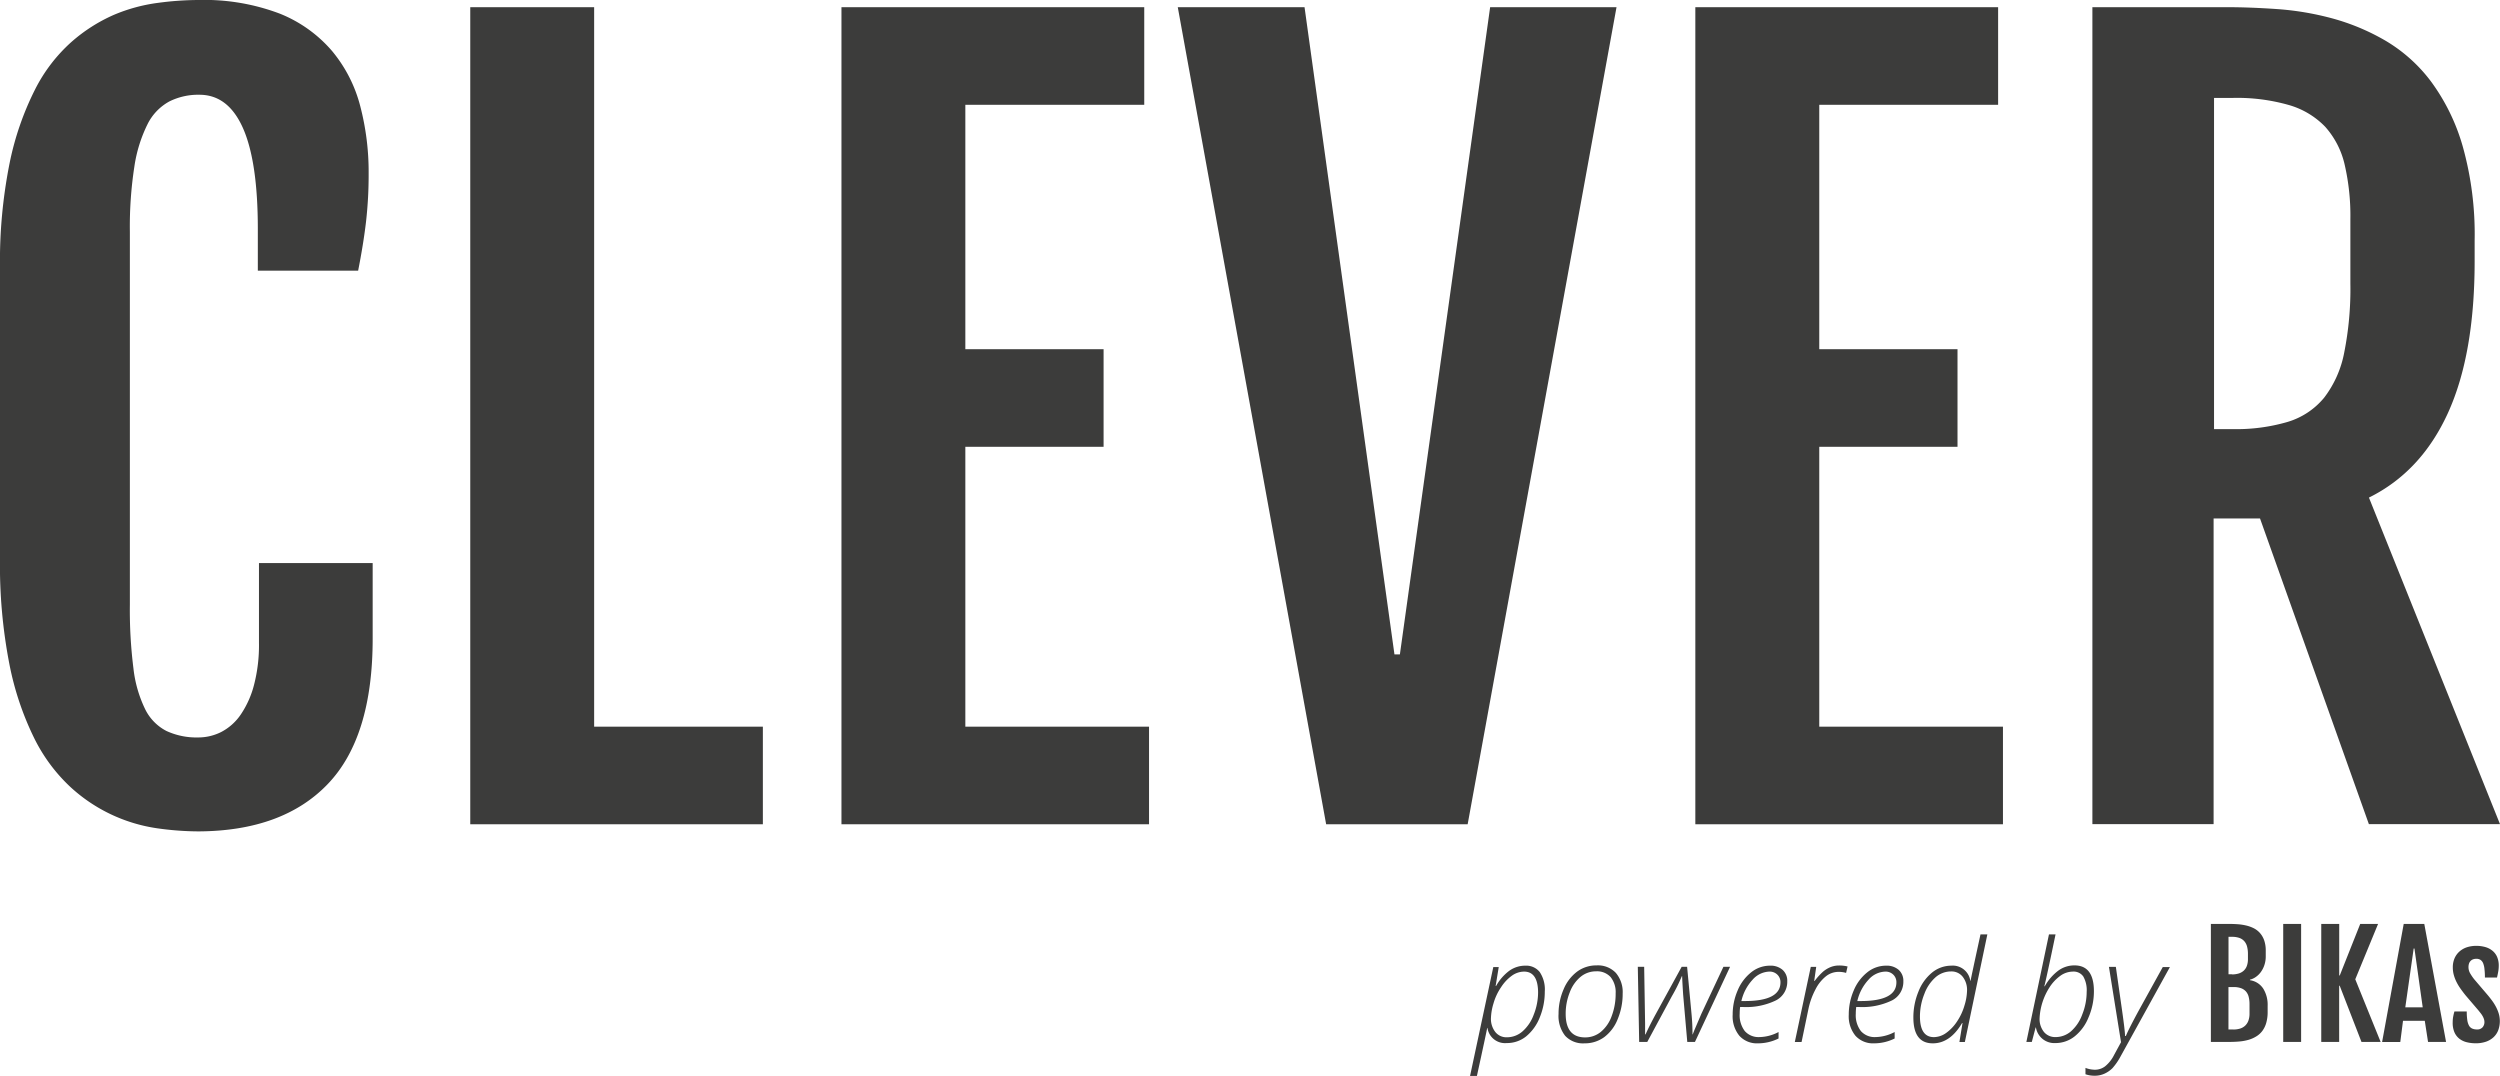 <svg id="Capa_1" data-name="Capa 1" xmlns="http://www.w3.org/2000/svg" viewBox="0 0 459.32 197.68"><defs><style>.cls-1{fill:#3c3c3b;}</style></defs><title>logo-solo-27</title><path class="cls-1" d="M36.47 152.75a55.2 55.2 0 0 1-7.6-.57 29.82 29.82 0 0 1-16-7.65 31.08 31.08 0 0 1-6.59-8.92 54.39 54.39 0 0 1-4.57-13.67A95.17 95.17 0 0 1 0 102.57V49.39A92 92 0 0 1 1.76 30a53.58 53.58 0 0 1 4.66-13.52 29.58 29.58 0 0 1 6.68-8.75 30 30 0 0 1 7.82-5A30.91 30.91 0 0 1 29 .53 57 57 0 0 1 36.39 0a39.16 39.16 0 0 1 15 2.5A24.74 24.74 0 0 1 61 9.36a25.94 25.94 0 0 1 5.19 10.15 47.88 47.88 0 0 1 1.54 12.3 76.44 76.44 0 0 1-.48 8.92q-.48 4.09-1.45 9H47.37V42.1q0-12.39-2.72-18.54t-8-6.15a11.87 11.87 0 0 0-5.54 1.23 9.63 9.63 0 0 0-4 4.17 25.94 25.94 0 0 0-2.42 7.78 72.42 72.42 0 0 0-.83 12v68.55a85.79 85.79 0 0 0 .66 11.69 22.92 22.92 0 0 0 2.15 7.47 8.9 8.9 0 0 0 3.91 4 13.16 13.16 0 0 0 5.84 1.19 9.32 9.32 0 0 0 4.22-1 9.78 9.78 0 0 0 3.56-3.16 17.41 17.41 0 0 0 2.46-5.45 29 29 0 0 0 .92-7.78v-14.65h20.89v13.89q0 18.11-8.26 26.72t-23.74 8.69zM86.4 1.32h22.76v132.19h31v17.93H86.4V1.32zM154.6 1.32h55.63v17.93h-32.87v44.91h25.4v17.93h-25.4v51.42h33.75v17.93H154.6V1.32zM216.39 1.32h23.29l16.52 118.91h1L273.78 1.32H297l-27.35 150.12h-26zM311.48 1.32h55.63v17.93h-32.86v44.91h25.4v17.93h-25.4v51.42H368v17.93h-56.52V1.32zM384.43 1.32h24.7q4.22 0 9.27.35a53 53 0 0 1 10.11 1.71 40.46 40.46 0 0 1 9.76 4.09 28.69 28.69 0 0 1 8.35 7.47 37.4 37.4 0 0 1 5.84 11.91 59.78 59.78 0 0 1 2.2 17.36V48q0 17.14-4.92 27.91t-14.5 15.51l24.08 60h-24.09l-20-56.16h-8.53v56.16h-22.27V1.32zm25.75 77.52a33.58 33.58 0 0 0 10.11-1.32 13.83 13.83 0 0 0 6.71-4.44 19.61 19.61 0 0 0 3.69-8.26 59.76 59.76 0 0 0 1.14-12.7V40.25a41.72 41.72 0 0 0-1.05-10 15.66 15.66 0 0 0-3.56-6.94 15 15 0 0 0-6.64-4 34.64 34.64 0 0 0-10.37-1.32h-3.43v60.85h3.43zM276.83 191.64a3.26 3.26 0 0 1-3.54-2.78h-.05q-.16.91-1.89 8.82h-1.26l4.27-20h1l-.57 3.48h.08a8.79 8.79 0 0 1 2.48-2.84 5.05 5.05 0 0 1 2.9-.9 3.17 3.17 0 0 1 2.64 1.17 5.74 5.74 0 0 1 .93 3.59 12.32 12.32 0 0 1-.91 4.71 8.56 8.56 0 0 1-2.51 3.52 5.59 5.59 0 0 1-3.57 1.23zm3.17-13.13a3.94 3.94 0 0 0-2.21.74 7.84 7.84 0 0 0-2 2.13 10.16 10.16 0 0 0-1.4 3 10.31 10.31 0 0 0-.46 2.65 3.91 3.91 0 0 0 .78 2.55 2.61 2.61 0 0 0 2.14 1 4.36 4.36 0 0 0 2.86-1.07 7.5 7.5 0 0 0 2.08-3.09 11.16 11.16 0 0 0 .8-4.13q-.04-3.78-2.59-3.78zM293.34 177.37a4.53 4.53 0 0 1 3.54 1.38 5.45 5.45 0 0 1 1.25 3.8 12 12 0 0 1-.91 4.68 7.57 7.57 0 0 1-2.48 3.32 6 6 0 0 1-3.63 1.14 4.45 4.45 0 0 1-3.55-1.39 5.87 5.87 0 0 1-1.21-4 11.23 11.23 0 0 1 .93-4.54 7.75 7.75 0 0 1 2.5-3.26 5.92 5.92 0 0 1 3.56-1.13zm-.1 1.09a4.44 4.44 0 0 0-2.83 1 6.78 6.78 0 0 0-2 2.86 10.46 10.46 0 0 0-.75 3.94q0 4.34 3.58 4.34a4.5 4.5 0 0 0 2.86-1 6.64 6.64 0 0 0 2-2.89 11.49 11.49 0 0 0 .74-4.2 4.41 4.41 0 0 0-.93-3 3.36 3.36 0 0 0-2.67-1.05zM310 191.44l-.76-8.71q-.18-2.84-.18-3.38H309a30.36 30.36 0 0 1-1.83 3.68l-4.52 8.4h-1.49l-.25-13.8h1.17l.17 10.42v2h.08q.77-1.7 1.9-3.77l4.74-8.65h1l.81 8.65q.18 1.87.18 3.77h.04l.3-.77 1.28-3 4.06-8.65h1.22l-6.45 13.8H310zM323 191.69a4.34 4.34 0 0 1-3.43-1.39 5.65 5.65 0 0 1-1.23-3.88 11.09 11.09 0 0 1 .9-4.41 8.34 8.34 0 0 1 2.48-3.35 5.5 5.5 0 0 1 3.48-1.24 3.33 3.33 0 0 1 2.31.77 2.69 2.69 0 0 1 .86 2.11 3.83 3.83 0 0 1-2.08 3.5 12.52 12.52 0 0 1-6.16 1.21h-.42a9.26 9.26 0 0 0-.08 1.24 4.79 4.79 0 0 0 .94 3.19 3.37 3.37 0 0 0 2.7 1.1 7.75 7.75 0 0 0 3.5-.93v1.19a8.47 8.47 0 0 1-3.77.89zm2.06-13.18A4.27 4.27 0 0 0 322 180a8.57 8.57 0 0 0-2.06 3.92h.62q6.56 0 6.56-3.43a1.9 1.9 0 0 0-.55-1.4 2 2 0 0 0-1.51-.58zM337.89 177.39a6.23 6.23 0 0 1 1.56.18l-.27 1.18a4.75 4.75 0 0 0-1.43-.19 3.72 3.72 0 0 0-2.27.81 7.25 7.25 0 0 0-1.94 2.44 13.53 13.53 0 0 0-1.27 3.52l-1.27 6.11h-1.24l2.93-13.8h1l-.37 2.59h.08a11.45 11.45 0 0 1 1.56-1.72 5.17 5.17 0 0 1 1.35-.82 4.11 4.11 0 0 1 1.58-.3zM344.33 191.69a4.34 4.34 0 0 1-3.43-1.39 5.65 5.65 0 0 1-1.23-3.88 11.09 11.09 0 0 1 .9-4.41 8.34 8.34 0 0 1 2.48-3.35 5.5 5.5 0 0 1 3.48-1.24 3.33 3.33 0 0 1 2.31.77 2.69 2.69 0 0 1 .86 2.11 3.83 3.83 0 0 1-2.08 3.5 12.52 12.52 0 0 1-6.16 1.21h-.42a9.26 9.26 0 0 0-.08 1.24 4.79 4.79 0 0 0 .94 3.19 3.37 3.37 0 0 0 2.7 1.1 7.75 7.75 0 0 0 3.5-.93v1.19a8.47 8.47 0 0 1-3.77.89zm2.06-13.18a4.27 4.27 0 0 0-3.09 1.49 8.57 8.57 0 0 0-2.06 3.92h.62q6.56 0 6.56-3.43a1.9 1.9 0 0 0-.55-1.4 2 2 0 0 0-1.48-.58zM358.48 177.42a3.26 3.26 0 0 1 3.52 2.78h.05q.15-.84 1.82-8.52h1.26L361 191.44h-1l.57-3.48h-.08q-2.2 3.73-5.38 3.73-3.57 0-3.57-4.75a12.42 12.42 0 0 1 .91-4.7 8.51 8.51 0 0 1 2.51-3.54 5.6 5.6 0 0 1 3.52-1.28zm-3.16 13.13a3.94 3.94 0 0 0 2.27-.79 7.93 7.93 0 0 0 2-2.13 10.41 10.41 0 0 0 1.35-2.93 10 10 0 0 0 .46-2.66 3.93 3.93 0 0 0-.78-2.56 2.61 2.61 0 0 0-2.14-1 4.34 4.34 0 0 0-2.84 1.05 7.57 7.57 0 0 0-2.08 3.08 11.08 11.08 0 0 0-.81 4.16q.01 3.78 2.57 3.78zM377.65 191.64a3.42 3.42 0 0 1-3.59-2.86H374l-.7 2.65h-1l4.15-19.75h1.21q-1.66 8-2.06 9.53h.08a9.21 9.21 0 0 1 2.53-2.91 5 5 0 0 1 2.93-.93q3.57 0 3.57 4.76a12.09 12.09 0 0 1-1 4.82 8.44 8.44 0 0 1-2.55 3.47 5.62 5.62 0 0 1-3.51 1.22zm3.17-13.13a4 4 0 0 0-2.29.78 7.79 7.79 0 0 0-2 2.15 11.55 11.55 0 0 0-1.8 5.6 3.79 3.79 0 0 0 .81 2.57 2.66 2.66 0 0 0 2.11.93 4.34 4.34 0 0 0 2.84-1.05 7.54 7.54 0 0 0 2.08-3.11 11.15 11.15 0 0 0 .81-4.13 5.1 5.1 0 0 0-.62-2.84 2.16 2.16 0 0 0-1.94-.9zM387.47 177.64h1.27l1 7q.65 4.46.7 5.7h.14q.55-1.33 2.36-4.66l4.42-8h1.31L389.66 194a11.41 11.41 0 0 1-1.55 2.26 5.08 5.08 0 0 1-1.45 1 4.31 4.31 0 0 1-1.86.38 5 5 0 0 1-1.64-.27v-1.17a4.89 4.89 0 0 0 1.74.34 3.07 3.07 0 0 0 1.87-.63 6.36 6.36 0 0 0 1.65-2.09l1.27-2.34zM406.2 169.75h3.33q.74 0 1.52.05a10.15 10.15 0 0 1 1.54.22 6.46 6.46 0 0 1 1.42.49 3.85 3.85 0 0 1 1.17.87 4.05 4.05 0 0 1 .8 1.35 5.61 5.61 0 0 1 .3 1.94v1.05a4.87 4.87 0 0 1-.25 1.59 4.69 4.69 0 0 1-.65 1.28 3.93 3.93 0 0 1-.93.91 3.09 3.09 0 0 1-1.07.49v.1a3.52 3.52 0 0 1 2.43 1.53 5.63 5.63 0 0 1 .82 3.17v1.1a7.21 7.21 0 0 1-.26 2.05 4.6 4.6 0 0 1-.73 1.49 4 4 0 0 1-1.12 1 5.8 5.8 0 0 1-1.42.62 9.07 9.07 0 0 1-1.65.3q-.88.08-1.8.08h-3.45v-21.68zm3.86 9.28a4.3 4.3 0 0 0 1.21-.16 2.45 2.45 0 0 0 .93-.5 2.18 2.18 0 0 0 .6-.88 3.6 3.6 0 0 0 .21-1.3v-.89a5.35 5.35 0 0 0-.15-1.35 2.44 2.44 0 0 0-.5-1 2.18 2.18 0 0 0-.91-.62 4 4 0 0 0-1.38-.21h-.63V179h.63zm.3 10.12a4 4 0 0 0 1.2-.17 2.41 2.41 0 0 0 .93-.53 2.38 2.38 0 0 0 .6-.92 3.76 3.76 0 0 0 .21-1.32v-1.69a5.43 5.43 0 0 0-.15-1.35 2.39 2.39 0 0 0-.5-1 2.21 2.21 0 0 0-.91-.61 3.92 3.92 0 0 0-1.37-.21h-.94v7.79h.94zM419.49 169.75h3.29v21.68h-3.29v-21.68zM426.49 169.75h3.29v9.47h.1l3.76-9.47h3.28l-4.19 10.17 4.66 11.51h-3.52l-4-10.32h-.1v10.32h-3.29v-21.68zM441.63 169.75h3.78l4 21.68h-3.31l-.6-3.88h-4l-.5 3.89h-3.34zm3.49 15.32l-1.52-10.8h-.14l-1.54 10.8h3.2zM450.63 187.78a5.53 5.53 0 0 1 .11-1.1 8.25 8.25 0 0 1 .21-.85h2.26a11.11 11.11 0 0 0 .1 1.59 3 3 0 0 0 .31 1 1.26 1.26 0 0 0 .58.55 2.12 2.12 0 0 0 .88.17 1.28 1.28 0 0 0 1.05-.41 1.44 1.44 0 0 0 .33-.94 1.85 1.85 0 0 0-.08-.53 2.72 2.72 0 0 0-.22-.51 3.92 3.92 0 0 0-.34-.53l-.46-.58-2.36-2.76q-.46-.57-.88-1.16a9.55 9.55 0 0 1-.75-1.22 7.18 7.18 0 0 1-.52-1.31 5.2 5.2 0 0 1-.2-1.45A4.13 4.13 0 0 1 451 176a3.55 3.55 0 0 1 .94-1.24 3.91 3.91 0 0 1 1.36-.74 5.48 5.48 0 0 1 1.64-.24 6 6 0 0 1 1.71.23 3.63 3.63 0 0 1 1.31.69 3 3 0 0 1 .84 1.14 4 4 0 0 1 .29 1.58 6.4 6.4 0 0 1-.11 1.18q-.11.57-.21 1h-2.22q0-.86-.08-1.51a3.92 3.92 0 0 0-.23-1.07 1.42 1.42 0 0 0-.47-.64 1.3 1.3 0 0 0-.78-.22 1.62 1.62 0 0 0-.7.13 1.25 1.25 0 0 0-.45.35 1.29 1.29 0 0 0-.24.48 2.13 2.13 0 0 0-.07.55 2.27 2.27 0 0 0 .29 1.13 8.85 8.85 0 0 0 .77 1.13l2.56 3q.28.34.65.83a9.34 9.34 0 0 1 .7 1.08 7.22 7.22 0 0 1 .56 1.29 4.89 4.89 0 0 1-.06 3.14 3.42 3.42 0 0 1-.86 1.29 3.94 3.94 0 0 1-1.4.83 5.71 5.71 0 0 1-1.9.29 6.68 6.68 0 0 1-1.65-.2 3.57 3.57 0 0 1-1.35-.65 3.09 3.09 0 0 1-.9-1.19 4.44 4.44 0 0 1-.31-1.86z"/></svg>